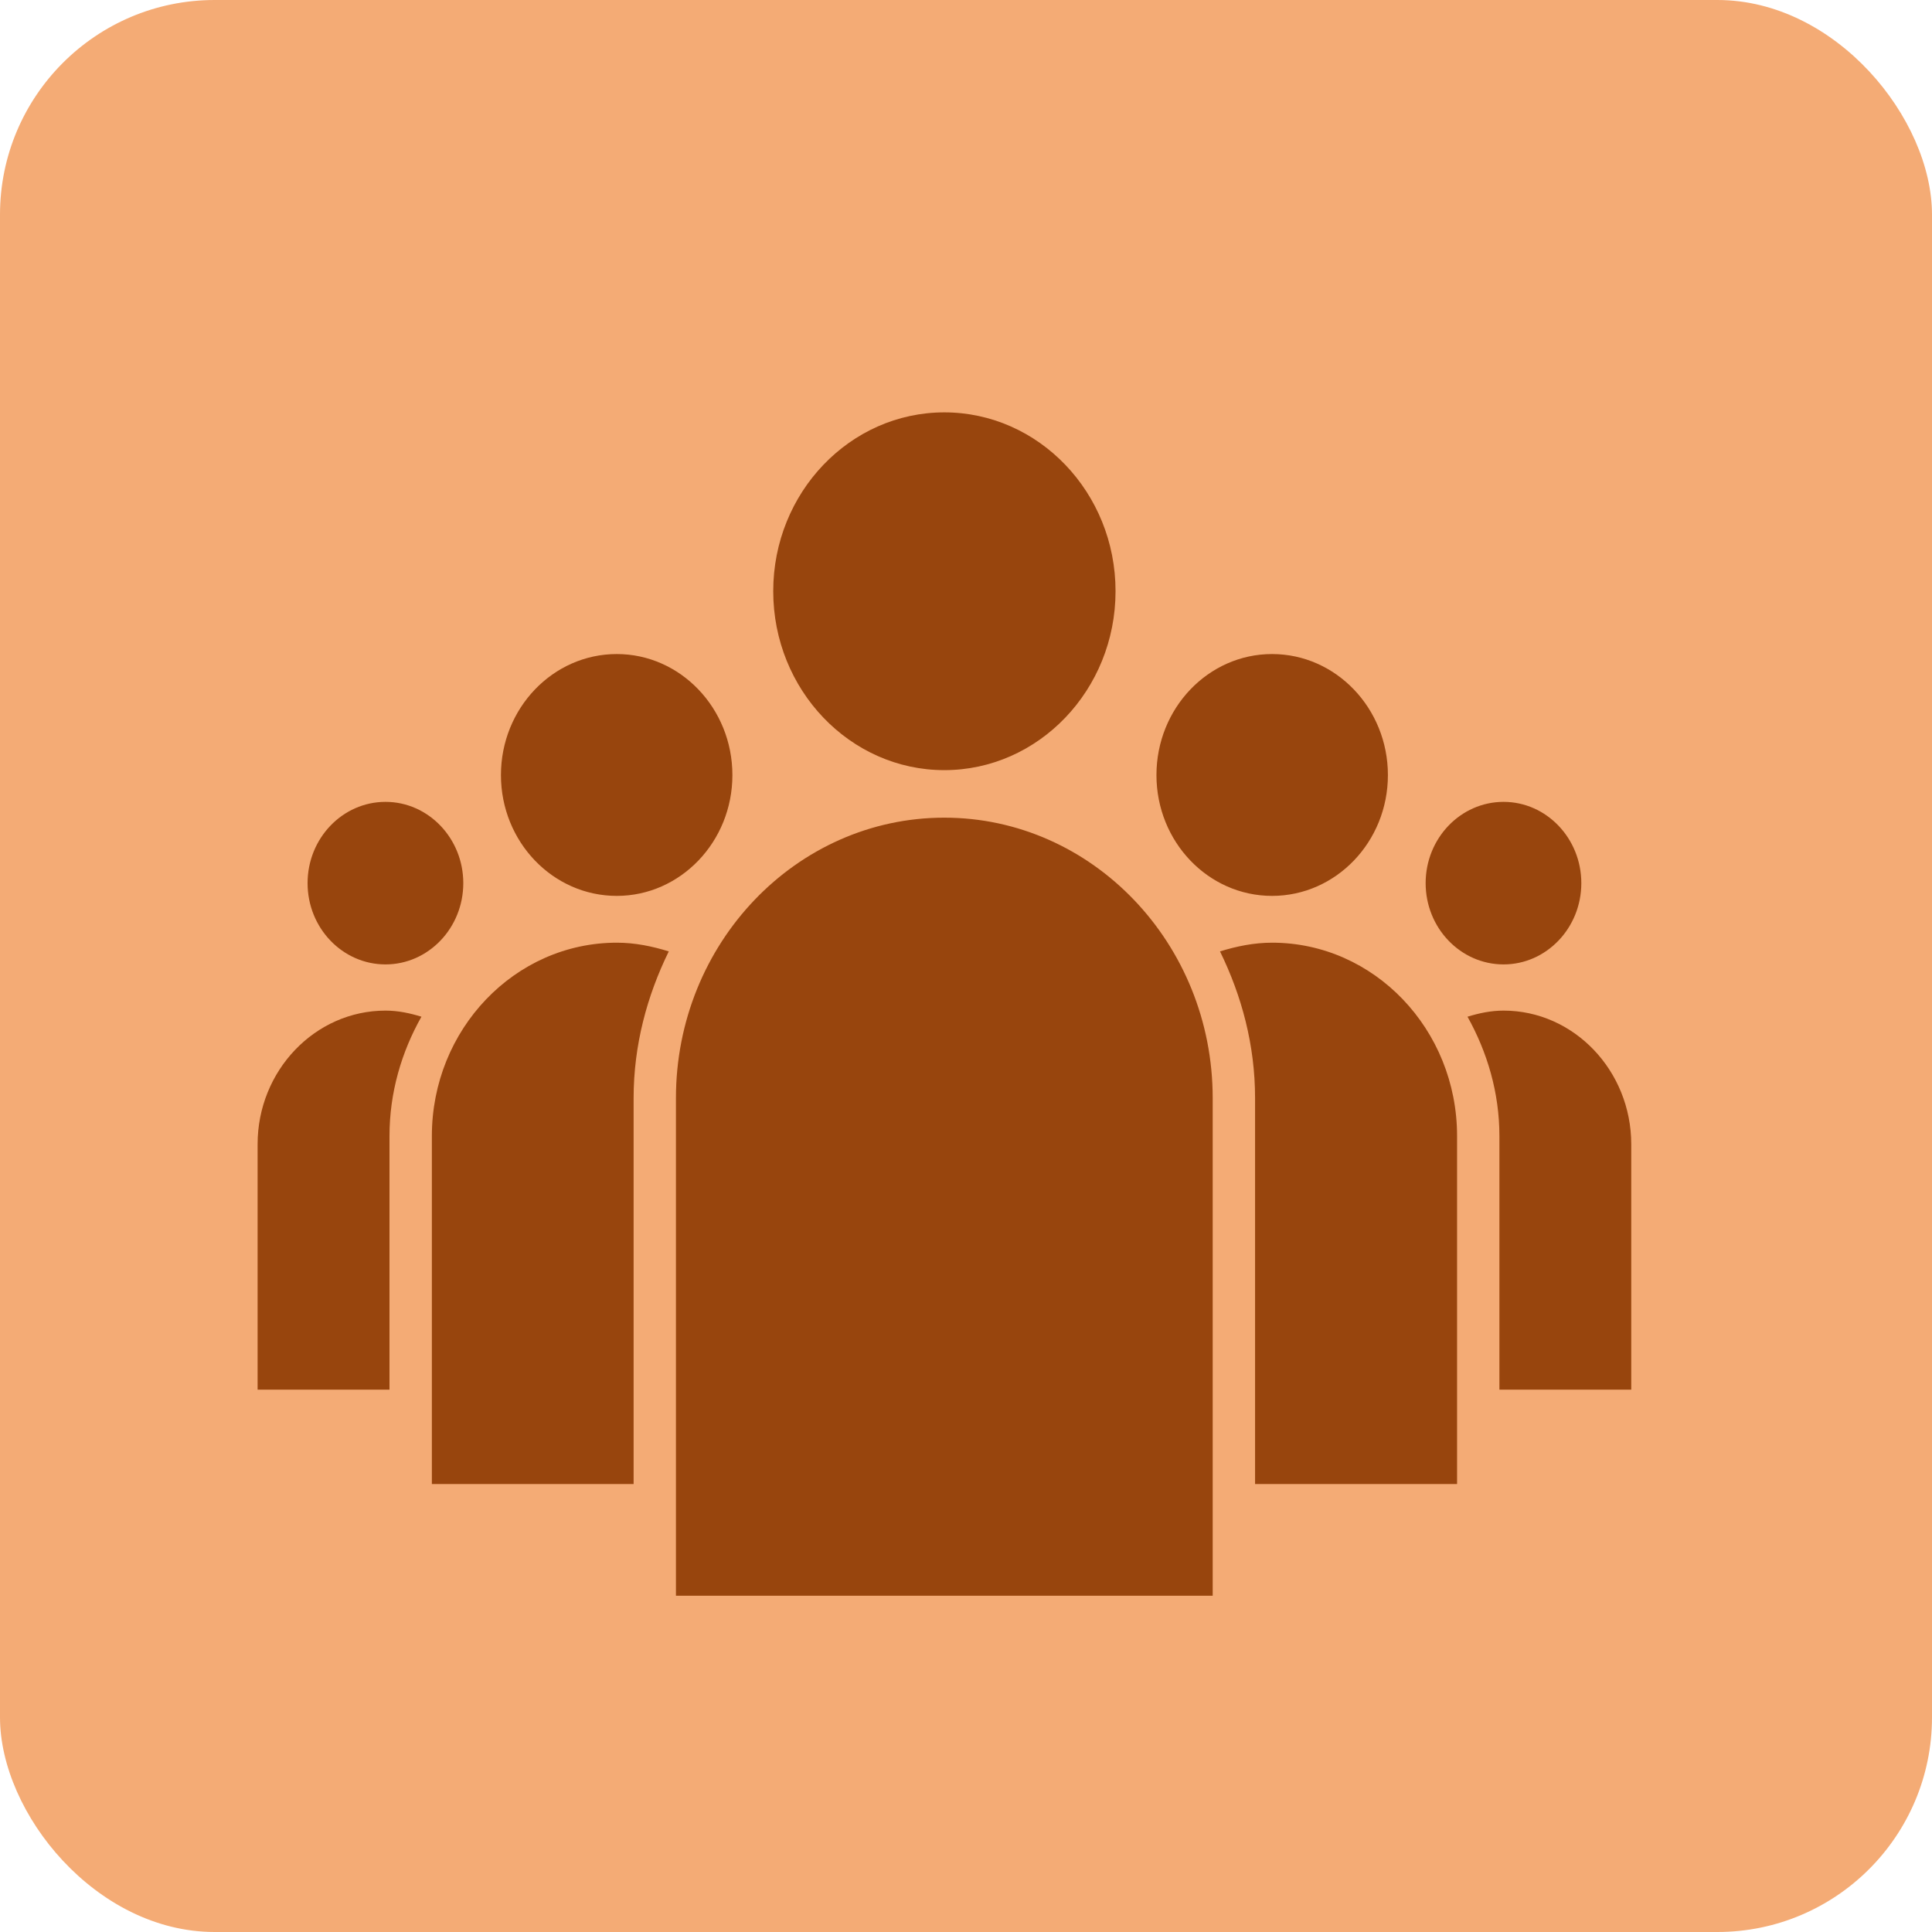 <svg width="45" height="45" viewBox="0 0 45 45" fill="none" xmlns="http://www.w3.org/2000/svg">
<rect width="45" height="45" rx="5" fill="#F4AB75"/>
<path d="M35.021 18.677C34.019 18.677 33.206 19.527 33.206 20.57C33.206 21.614 34.019 22.463 35.021 22.463C36.019 22.463 36.832 21.614 36.832 20.57C36.832 19.527 36.019 18.677 35.021 18.677ZM8.979 18.677C7.977 18.677 7.164 19.527 7.164 20.57C7.164 21.614 7.977 22.463 8.979 22.463C9.978 22.463 10.791 21.614 10.791 20.57C10.791 19.527 9.978 18.677 8.979 18.677ZM29.629 15.234C28.142 15.234 26.936 16.498 26.936 18.053C26.936 19.606 28.142 20.867 29.629 20.867C31.117 20.867 32.327 19.606 32.327 18.053C32.327 16.499 31.117 15.234 29.629 15.234ZM37.995 32.368H34.924V26.46C34.924 25.445 34.639 24.502 34.181 23.681C34.451 23.598 34.728 23.539 35.021 23.539C36.658 23.539 37.995 24.937 37.995 26.653V32.368ZM14.366 15.234C12.877 15.234 11.668 16.498 11.668 18.053C11.668 19.606 12.877 20.867 14.366 20.867C15.849 20.867 17.059 19.606 17.059 18.053C17.059 16.499 15.85 15.234 14.366 15.234ZM8.979 23.539C9.271 23.539 9.545 23.598 9.816 23.681C9.353 24.502 9.072 25.445 9.072 26.46V32.368H6V26.653C6 24.937 7.338 23.539 8.979 23.539ZM21.995 9.605C19.799 9.605 18.01 11.473 18.01 13.77C18.01 16.067 19.798 17.938 21.995 17.938C24.192 17.938 25.983 16.067 25.983 13.77C25.984 11.473 24.192 9.605 21.995 9.605ZM33.938 34.566H29.233V25.577C29.233 24.341 28.921 23.191 28.416 22.16C28.801 22.041 29.206 21.957 29.63 21.957C32.004 21.957 33.938 23.974 33.938 26.46V34.566ZM14.758 25.577V34.566H10.059V26.46C10.059 23.977 11.99 21.957 14.368 21.957C14.792 21.957 15.193 22.041 15.577 22.16C15.072 23.191 14.758 24.341 14.758 25.577ZM15.744 37.168H28.246V25.577C28.246 21.974 25.441 19.045 21.994 19.045C18.546 19.045 15.744 21.974 15.744 25.577V37.168Z" fill="#98450D"/>
</svg>
